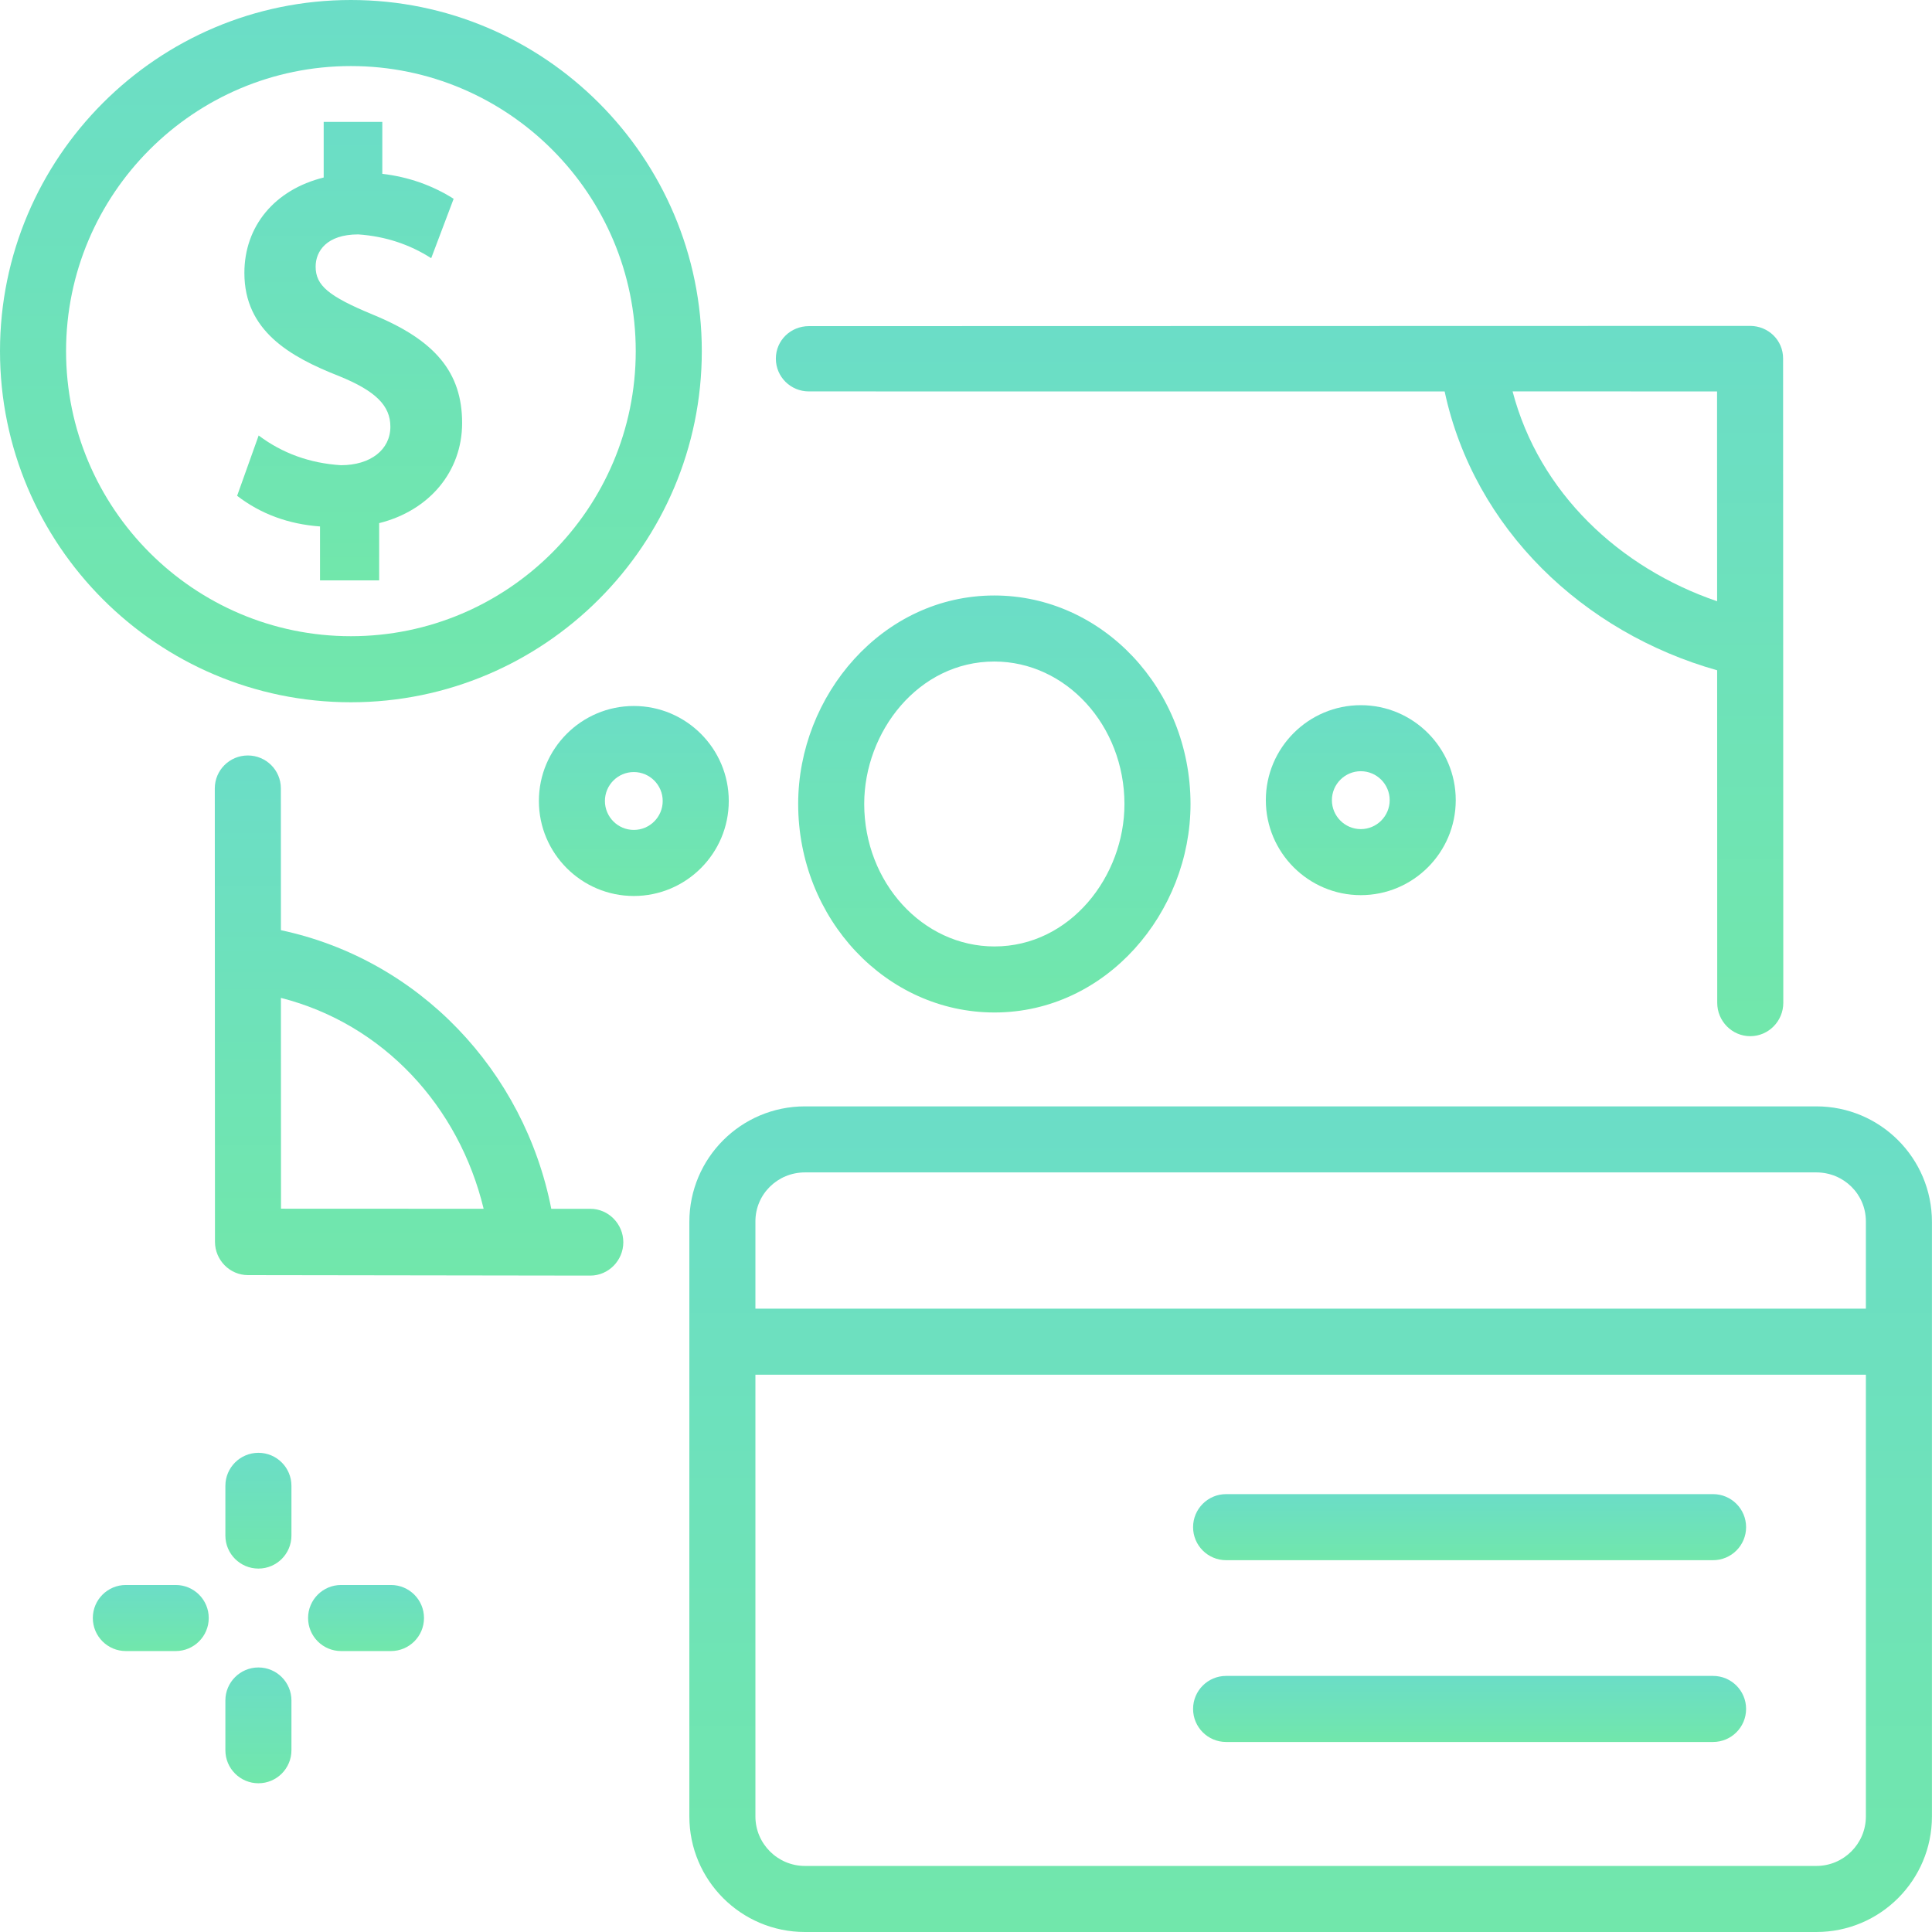 <svg width="67" height="67" viewBox="0 0 67 67" fill="none" xmlns="http://www.w3.org/2000/svg">
<g clip-path="url(#clip0_225_12637)">
<path d="M34.486 35.112C34.485 35.112 34.485 35.112 34.484 35.112C30.733 35.111 27.681 31.867 27.68 27.88C27.679 24.122 30.596 20.651 34.481 20.651C38.232 20.652 41.285 23.896 41.286 27.883C41.287 31.64 38.371 35.112 34.486 35.112ZM34.48 22.941C31.848 22.941 29.97 25.377 29.97 27.88C29.971 30.604 31.996 32.821 34.485 32.822C37.117 32.822 38.996 30.387 38.995 27.884C38.994 25.159 36.969 22.942 34.481 22.941C34.48 22.941 34.48 22.941 34.48 22.941Z" fill="url(#paint0_linear_225_12637)"/>
<path d="M21.98 31.072C20.165 31.072 18.688 29.594 18.688 27.777C18.688 25.961 20.165 24.483 21.98 24.483C23.796 24.483 25.273 25.961 25.273 27.777C25.273 29.594 23.796 31.072 21.98 31.072ZM21.98 26.774C21.428 26.774 20.978 27.224 20.978 27.777C20.978 28.331 21.428 28.781 21.98 28.781C22.533 28.781 22.982 28.331 22.982 27.777C22.982 27.224 22.533 26.774 21.98 26.774Z" fill="url(#paint1_linear_225_12637)"/>
<path d="M47.191 31.043C45.376 31.043 43.898 29.566 43.898 27.749C43.898 25.933 45.376 24.455 47.191 24.455C49.007 24.455 50.484 25.933 50.484 27.749C50.484 29.566 49.007 31.043 47.191 31.043ZM47.191 26.745C46.639 26.745 46.189 27.196 46.189 27.749C46.189 28.302 46.639 28.753 47.191 28.753C47.744 28.753 48.193 28.302 48.193 27.749C48.193 27.196 47.744 26.745 47.191 26.745Z" fill="url(#paint2_linear_225_12637)"/>
<path d="M20.471 41.92L19.118 41.92C18.177 37.132 14.535 33.279 9.742 32.258L9.74 27.34C9.74 26.708 9.227 26.199 8.595 26.199C8.594 26.199 8.594 26.199 8.594 26.199C7.962 26.199 7.449 26.709 7.449 27.341L7.455 43.063C7.455 43.696 7.967 44.22 8.6 44.22L20.47 44.237H20.47C21.103 44.237 21.616 43.712 21.616 43.079C21.616 42.447 21.103 41.92 20.471 41.92ZM9.742 34.606C13.305 35.514 15.917 38.374 16.772 41.919L9.745 41.916L9.742 34.606Z" fill="url(#paint3_linear_225_12637)"/>
<path d="M61.836 12.43C61.836 11.797 61.323 11.303 60.691 11.302L28.052 11.31C28.052 11.31 28.052 11.31 28.052 11.31C27.419 11.31 26.906 11.805 26.906 12.437C26.906 13.07 27.419 13.574 28.051 13.574L50.099 13.576C51.121 18.349 54.918 21.939 59.549 23.245L59.552 34.78C59.553 35.412 60.065 35.934 60.698 35.934H60.698C61.331 35.934 61.843 35.411 61.843 34.778L61.836 12.43ZM52.455 13.573L59.546 13.575L59.548 20.851C56.162 19.694 53.376 17.088 52.455 13.573Z" fill="url(#paint4_linear_225_12637)"/>
<path d="M66.998 42.376C66.998 40.162 65.203 38.368 62.99 38.368H27.915C25.701 38.368 23.906 40.162 23.906 42.376V62.992C23.906 65.205 25.701 67 27.915 67H62.99C65.203 67 66.998 65.205 66.998 62.992V42.376ZM27.915 40.658H62.99C63.937 40.658 64.707 41.41 64.707 42.357V45.383H26.197V42.357C26.197 41.41 26.968 40.658 27.915 40.658ZM62.99 64.709H27.915C26.968 64.709 26.197 63.939 26.197 62.992V47.673H64.707V62.992C64.707 63.939 63.937 64.709 62.99 64.709Z" fill="url(#paint5_linear_225_12637)"/>
<path d="M59.407 54.106H42.52C41.888 54.106 41.375 53.593 41.375 52.961C41.375 52.328 41.888 51.815 42.52 51.815H59.407C60.04 51.815 60.553 52.328 60.553 52.961C60.553 53.593 60.04 54.106 59.407 54.106Z" fill="url(#paint6_linear_225_12637)"/>
<path d="M59.407 60.41H42.52C41.888 60.41 41.375 59.897 41.375 59.264C41.375 58.632 41.888 58.119 42.52 58.119H59.407C60.04 58.119 60.553 58.632 60.553 59.264C60.553 59.897 60.04 60.41 59.407 60.41Z" fill="url(#paint7_linear_225_12637)"/>
<path d="M12.169 24.354C5.459 24.354 0 18.891 0 12.177C0 5.463 5.459 0 12.169 0C18.879 0 24.338 5.463 24.338 12.177C24.338 18.891 18.879 24.354 12.169 24.354ZM12.169 2.291C6.722 2.291 2.291 6.726 2.291 12.177C2.291 17.628 6.722 22.063 12.169 22.063C17.616 22.063 22.047 17.628 22.047 12.177C22.047 6.726 17.616 2.291 12.169 2.291Z" fill="url(#paint8_linear_225_12637)"/>
<path d="M12.925 10.909C11.39 10.272 10.946 9.899 10.946 9.246C10.946 8.706 11.334 8.129 12.424 8.129C13.354 8.194 14.197 8.469 14.954 8.954L15.732 6.894C14.987 6.424 14.163 6.135 13.258 6.028V4.228H11.225V6.156C9.528 6.576 8.475 7.84 8.475 9.465C8.475 11.475 10.055 12.373 11.762 13.044C13.024 13.557 13.538 14.065 13.538 14.797C13.538 15.596 12.849 16.133 11.823 16.133C10.743 16.064 9.792 15.72 8.97 15.102L8.223 17.194C9.042 17.823 10 18.177 11.098 18.257V20.126H13.149V18.142C14.899 17.704 16.026 16.345 16.026 14.669C16.026 12.923 15.099 11.798 12.925 10.909Z" fill="url(#paint9_linear_225_12637)"/>
<path d="M8.962 54.397C8.329 54.397 7.816 53.884 7.816 53.252V51.527C7.816 50.895 8.329 50.382 8.962 50.382C9.594 50.382 10.107 50.895 10.107 51.527V53.252C10.107 53.884 9.594 54.397 8.962 54.397Z" fill="url(#paint10_linear_225_12637)"/>
<path d="M8.962 61.842C8.329 61.842 7.816 61.329 7.816 60.696V58.971C7.816 58.339 8.329 57.826 8.962 57.826C9.594 57.826 10.107 58.339 10.107 58.971V60.696C10.107 61.329 9.594 61.842 8.962 61.842Z" fill="url(#paint11_linear_225_12637)"/>
<path d="M13.558 57.257H11.829C11.196 57.257 10.684 56.744 10.684 56.111C10.684 55.479 11.196 54.966 11.829 54.966H13.558C14.191 54.966 14.704 55.479 14.704 56.111C14.704 56.744 14.191 57.257 13.558 57.257Z" fill="url(#paint12_linear_225_12637)"/>
<path d="M6.093 57.257H4.364C3.732 57.257 3.219 56.744 3.219 56.111C3.219 55.479 3.732 54.966 4.364 54.966H6.094C6.726 54.966 7.239 55.479 7.239 56.111C7.239 56.744 6.726 57.257 6.093 57.257Z" fill="url(#paint13_linear_225_12637)"/>
</g>
<defs>
<linearGradient id="paint0_linear_225_12637" x1="34.483" y1="20.651" x2="34.483" y2="35.112" gradientUnits="userSpaceOnUse">
<stop stop-color="#6BDDC7"/>
<stop offset="1" stop-color="#71E7AB"/>
</linearGradient>
<linearGradient id="paint1_linear_225_12637" x1="21.98" y1="24.483" x2="21.98" y2="31.072" gradientUnits="userSpaceOnUse">
<stop stop-color="#6BDDC7"/>
<stop offset="1" stop-color="#71E7AB"/>
</linearGradient>
<linearGradient id="paint2_linear_225_12637" x1="47.191" y1="24.455" x2="47.191" y2="31.043" gradientUnits="userSpaceOnUse">
<stop stop-color="#6BDDC7"/>
<stop offset="1" stop-color="#71E7AB"/>
</linearGradient>
<linearGradient id="paint3_linear_225_12637" x1="14.533" y1="26.199" x2="14.533" y2="44.237" gradientUnits="userSpaceOnUse">
<stop stop-color="#6BDDC7"/>
<stop offset="1" stop-color="#71E7AB"/>
</linearGradient>
<linearGradient id="paint4_linear_225_12637" x1="44.375" y1="11.302" x2="44.375" y2="35.934" gradientUnits="userSpaceOnUse">
<stop stop-color="#6BDDC7"/>
<stop offset="1" stop-color="#71E7AB"/>
</linearGradient>
<linearGradient id="paint5_linear_225_12637" x1="45.452" y1="38.368" x2="45.452" y2="67" gradientUnits="userSpaceOnUse">
<stop stop-color="#6BDDC7"/>
<stop offset="1" stop-color="#71E7AB"/>
</linearGradient>
<linearGradient id="paint6_linear_225_12637" x1="50.964" y1="51.815" x2="50.964" y2="54.106" gradientUnits="userSpaceOnUse">
<stop stop-color="#6BDDC7"/>
<stop offset="1" stop-color="#71E7AB"/>
</linearGradient>
<linearGradient id="paint7_linear_225_12637" x1="50.964" y1="58.119" x2="50.964" y2="60.41" gradientUnits="userSpaceOnUse">
<stop stop-color="#6BDDC7"/>
<stop offset="1" stop-color="#71E7AB"/>
</linearGradient>
<linearGradient id="paint8_linear_225_12637" x1="12.169" y1="0" x2="12.169" y2="24.354" gradientUnits="userSpaceOnUse">
<stop stop-color="#6BDDC7"/>
<stop offset="1" stop-color="#71E7AB"/>
</linearGradient>
<linearGradient id="paint9_linear_225_12637" x1="12.124" y1="4.228" x2="12.124" y2="20.126" gradientUnits="userSpaceOnUse">
<stop stop-color="#6BDDC7"/>
<stop offset="1" stop-color="#71E7AB"/>
</linearGradient>
<linearGradient id="paint10_linear_225_12637" x1="8.962" y1="50.382" x2="8.962" y2="54.397" gradientUnits="userSpaceOnUse">
<stop stop-color="#6BDDC7"/>
<stop offset="1" stop-color="#71E7AB"/>
</linearGradient>
<linearGradient id="paint11_linear_225_12637" x1="8.962" y1="57.826" x2="8.962" y2="61.842" gradientUnits="userSpaceOnUse">
<stop stop-color="#6BDDC7"/>
<stop offset="1" stop-color="#71E7AB"/>
</linearGradient>
<linearGradient id="paint12_linear_225_12637" x1="12.694" y1="54.966" x2="12.694" y2="57.257" gradientUnits="userSpaceOnUse">
<stop stop-color="#6BDDC7"/>
<stop offset="1" stop-color="#71E7AB"/>
</linearGradient>
<linearGradient id="paint13_linear_225_12637" x1="5.229" y1="54.966" x2="5.229" y2="57.257" gradientUnits="userSpaceOnUse">
<stop stop-color="#6BDDC7"/>
<stop offset="1" stop-color="#71E7AB"/>
</linearGradient>
<clipPath id="clip0_225_12637">
<rect width="67" height="67" fill="white"/>
</clipPath>
</defs>
</svg>
